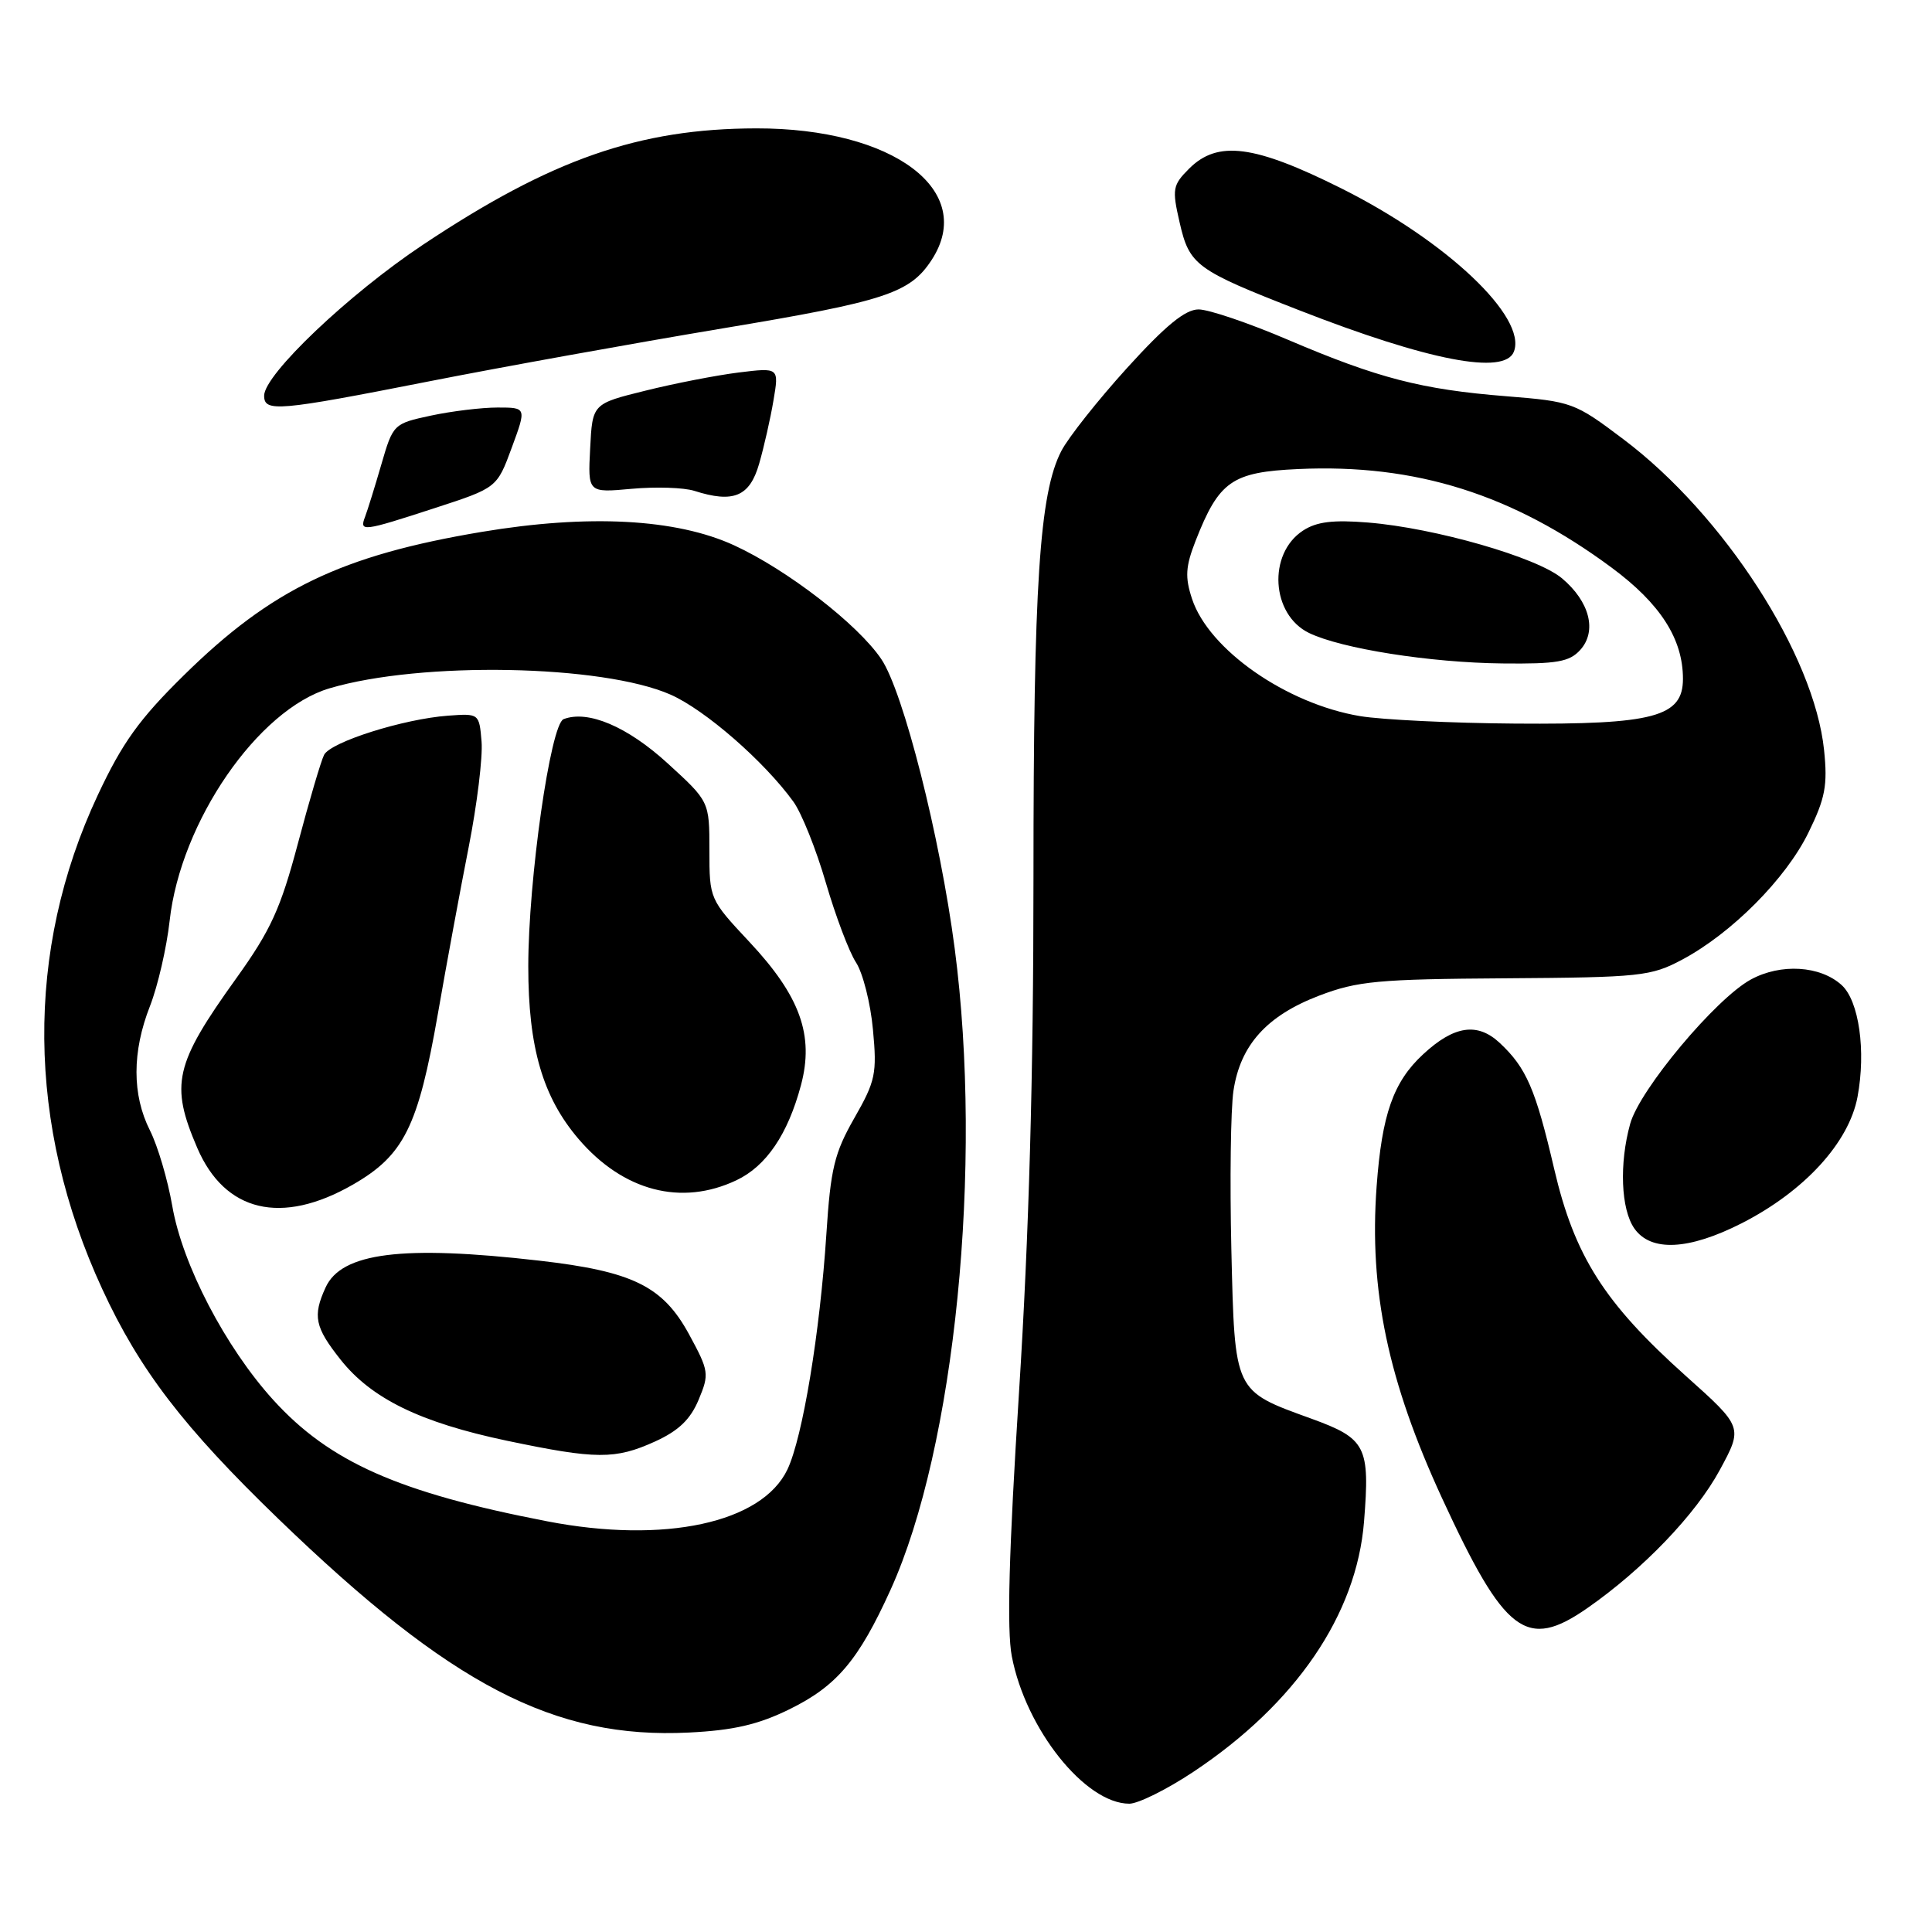 <?xml version="1.0" encoding="UTF-8" standalone="no"?>
<!DOCTYPE svg PUBLIC "-//W3C//DTD SVG 1.1//EN" "http://www.w3.org/Graphics/SVG/1.1/DTD/svg11.dtd" >
<svg xmlns="http://www.w3.org/2000/svg" xmlns:xlink="http://www.w3.org/1999/xlink" version="1.1" viewBox="0 0 256 256">
 <g >
 <path fill="currentColor"
d=" M 158.14 234.77 C 171.70 225.75 179.75 213.95 180.74 201.64 C 181.54 191.64 181.02 190.62 173.76 187.98 C 163.45 184.24 163.62 184.60 163.16 165.53 C 162.95 156.46 163.07 147.01 163.44 144.53 C 164.35 138.47 167.86 134.58 174.79 131.93 C 179.88 129.99 182.57 129.74 199.50 129.63 C 217.38 129.51 218.76 129.36 222.89 127.16 C 229.46 123.66 236.64 116.43 239.62 110.34 C 241.86 105.77 242.18 104.06 241.70 99.40 C 240.40 86.78 228.44 68.24 215.12 58.21 C 208.65 53.33 208.30 53.20 199.55 52.50 C 188.36 51.61 182.59 50.11 170.68 45.03 C 165.50 42.81 160.16 41.00 158.82 41.00 C 157.05 41.00 154.45 43.13 149.34 48.76 C 145.47 53.03 141.55 57.98 140.63 59.76 C 137.73 65.37 136.94 77.39 136.94 116.40 C 136.94 142.60 136.35 163.60 135.03 184.40 C 133.68 205.61 133.40 215.97 134.07 219.47 C 135.92 229.12 143.79 238.99 149.64 239.00 C 150.81 239.00 154.64 237.10 158.14 234.77 Z  M 104.56 226.51 C 110.86 223.43 113.76 220.01 118.01 210.64 C 126.55 191.81 130.28 154.47 126.50 125.66 C 124.56 110.84 119.69 91.64 116.78 87.34 C 113.68 82.73 104.30 75.49 97.28 72.26 C 89.59 68.73 77.99 68.11 63.82 70.48 C 45.26 73.59 35.96 78.06 24.35 89.49 C 18.45 95.29 16.20 98.43 12.95 105.37 C 3.30 125.96 3.51 149.09 13.55 170.81 C 18.50 181.53 24.32 189.12 36.90 201.27 C 59.74 223.33 73.45 230.46 91.30 229.57 C 97.17 229.28 100.46 228.52 104.56 226.51 Z  M 210.32 213.09 C 217.68 207.97 224.70 200.66 227.87 194.80 C 230.96 189.10 230.96 189.10 223.36 182.30 C 212.57 172.64 208.63 166.43 205.94 154.90 C 203.47 144.31 202.26 141.50 198.73 138.20 C 195.77 135.43 192.67 135.89 188.56 139.71 C 184.62 143.36 183.11 147.66 182.41 157.19 C 181.40 171.00 183.91 182.97 191.07 198.50 C 199.40 216.54 202.25 218.70 210.32 213.09 Z  M 230.78 162.09 C 239.08 157.86 244.99 151.41 246.13 145.35 C 247.27 139.25 246.33 132.61 244.02 130.52 C 241.18 127.95 235.97 127.63 232.00 129.79 C 227.35 132.32 217.27 144.36 216.01 148.90 C 214.54 154.18 214.78 160.24 216.56 162.78 C 218.75 165.90 223.76 165.66 230.78 162.09 Z  M 57.62 67.32 C 65.85 64.64 65.85 64.64 67.81 59.32 C 69.77 54.00 69.77 54.00 65.93 54.00 C 63.82 54.00 59.85 54.48 57.10 55.07 C 52.15 56.13 52.08 56.20 50.53 61.54 C 49.67 64.50 48.70 67.62 48.38 68.46 C 47.60 70.50 48.01 70.45 57.62 67.32 Z  M 100.59 61.45 C 101.23 59.23 102.09 55.45 102.49 53.05 C 103.23 48.70 103.23 48.70 97.86 49.36 C 94.91 49.73 89.35 50.81 85.50 51.77 C 78.50 53.50 78.50 53.50 78.20 59.40 C 77.89 65.30 77.89 65.30 83.70 64.77 C 86.89 64.48 90.62 64.60 92.00 65.04 C 97.19 66.70 99.34 65.80 100.59 61.45 Z  M 56.86 50.53 C 66.56 48.62 84.10 45.46 95.83 43.50 C 117.30 39.92 120.55 38.86 123.43 34.47 C 129.45 25.28 118.40 16.98 100.21 17.01 C 84.66 17.04 73.07 21.09 56.06 32.42 C 46.23 38.96 35.00 49.63 35.00 52.43 C 35.00 54.63 36.80 54.48 56.86 50.53 Z  M 200.60 46.59 C 202.35 42.04 191.71 31.96 177.79 24.99 C 166.20 19.19 161.35 18.56 157.56 22.35 C 155.38 24.53 155.29 25.05 156.30 29.45 C 157.60 35.14 158.43 35.76 172.10 41.09 C 189.28 47.80 199.39 49.75 200.60 46.59 Z  M 180.22 94.89 C 170.46 93.26 160.17 86.09 157.95 79.35 C 157.00 76.47 157.09 75.08 158.42 71.67 C 161.53 63.74 163.23 62.55 172.04 62.15 C 187.59 61.44 200.42 65.49 213.57 75.23 C 220.02 80.01 223.00 84.67 223.00 89.95 C 223.00 94.99 219.14 96.02 200.78 95.88 C 192.38 95.82 183.12 95.37 180.22 94.89 Z  M 209.39 86.12 C 211.64 83.63 210.65 79.72 206.97 76.63 C 203.67 73.85 190.15 69.96 181.28 69.24 C 176.63 68.86 174.45 69.13 172.65 70.31 C 167.96 73.38 168.43 81.43 173.45 83.87 C 177.74 85.95 189.52 87.81 199.10 87.91 C 206.31 87.99 207.96 87.70 209.39 86.12 Z  M 72.50 201.58 C 52.83 197.78 43.67 193.72 36.20 185.49 C 29.86 178.50 24.17 167.57 22.83 159.81 C 22.23 156.34 20.90 151.83 19.87 149.79 C 17.49 145.07 17.49 139.37 19.88 133.29 C 20.91 130.65 22.08 125.58 22.48 122.00 C 23.93 108.89 34.18 94.00 43.68 91.20 C 55.81 87.61 79.81 88.06 88.85 92.04 C 93.43 94.06 101.27 100.89 105.13 106.23 C 106.21 107.72 108.15 112.56 109.43 116.97 C 110.72 121.38 112.51 126.13 113.42 127.52 C 114.33 128.91 115.35 132.92 115.67 136.42 C 116.22 142.25 116.01 143.24 113.21 148.14 C 110.56 152.78 110.06 154.85 109.50 163.50 C 108.65 176.56 106.36 190.45 104.34 194.71 C 100.97 201.80 88.05 204.59 72.50 201.58 Z  M 86.79 191.01 C 89.91 189.59 91.48 188.09 92.57 185.48 C 94.00 182.06 93.95 181.67 91.29 176.78 C 87.82 170.42 83.83 168.46 71.43 167.04 C 53.31 164.96 45.24 165.98 43.14 170.60 C 41.41 174.38 41.72 175.86 45.12 180.15 C 49.22 185.33 55.71 188.49 67.15 190.90 C 79.02 193.39 81.52 193.40 86.79 191.01 Z  M 46.74 156.98 C 53.53 153.08 55.40 149.32 58.02 134.34 C 59.15 127.83 60.99 117.89 62.10 112.26 C 63.21 106.63 63.98 100.33 63.81 98.27 C 63.50 94.54 63.48 94.53 59.37 94.83 C 53.43 95.27 43.80 98.32 42.94 100.03 C 42.53 100.84 40.97 106.13 39.47 111.78 C 37.17 120.43 35.87 123.27 31.30 129.64 C 23.12 141.04 22.52 143.68 26.14 152.11 C 29.80 160.61 37.30 162.39 46.74 156.98 Z  M 97.58 156.39 C 101.53 154.52 104.39 150.31 106.13 143.80 C 107.90 137.19 106.03 132.00 99.31 124.82 C 94.03 119.18 94.00 119.12 94.00 112.67 C 94.00 106.20 94.00 106.20 88.46 101.14 C 83.13 96.27 77.91 94.05 74.68 95.29 C 72.94 95.96 70.00 116.58 70.00 128.07 C 70.00 138.81 71.92 145.37 76.66 150.92 C 82.58 157.84 90.29 159.85 97.58 156.39 Z "/>
</g>
</svg>